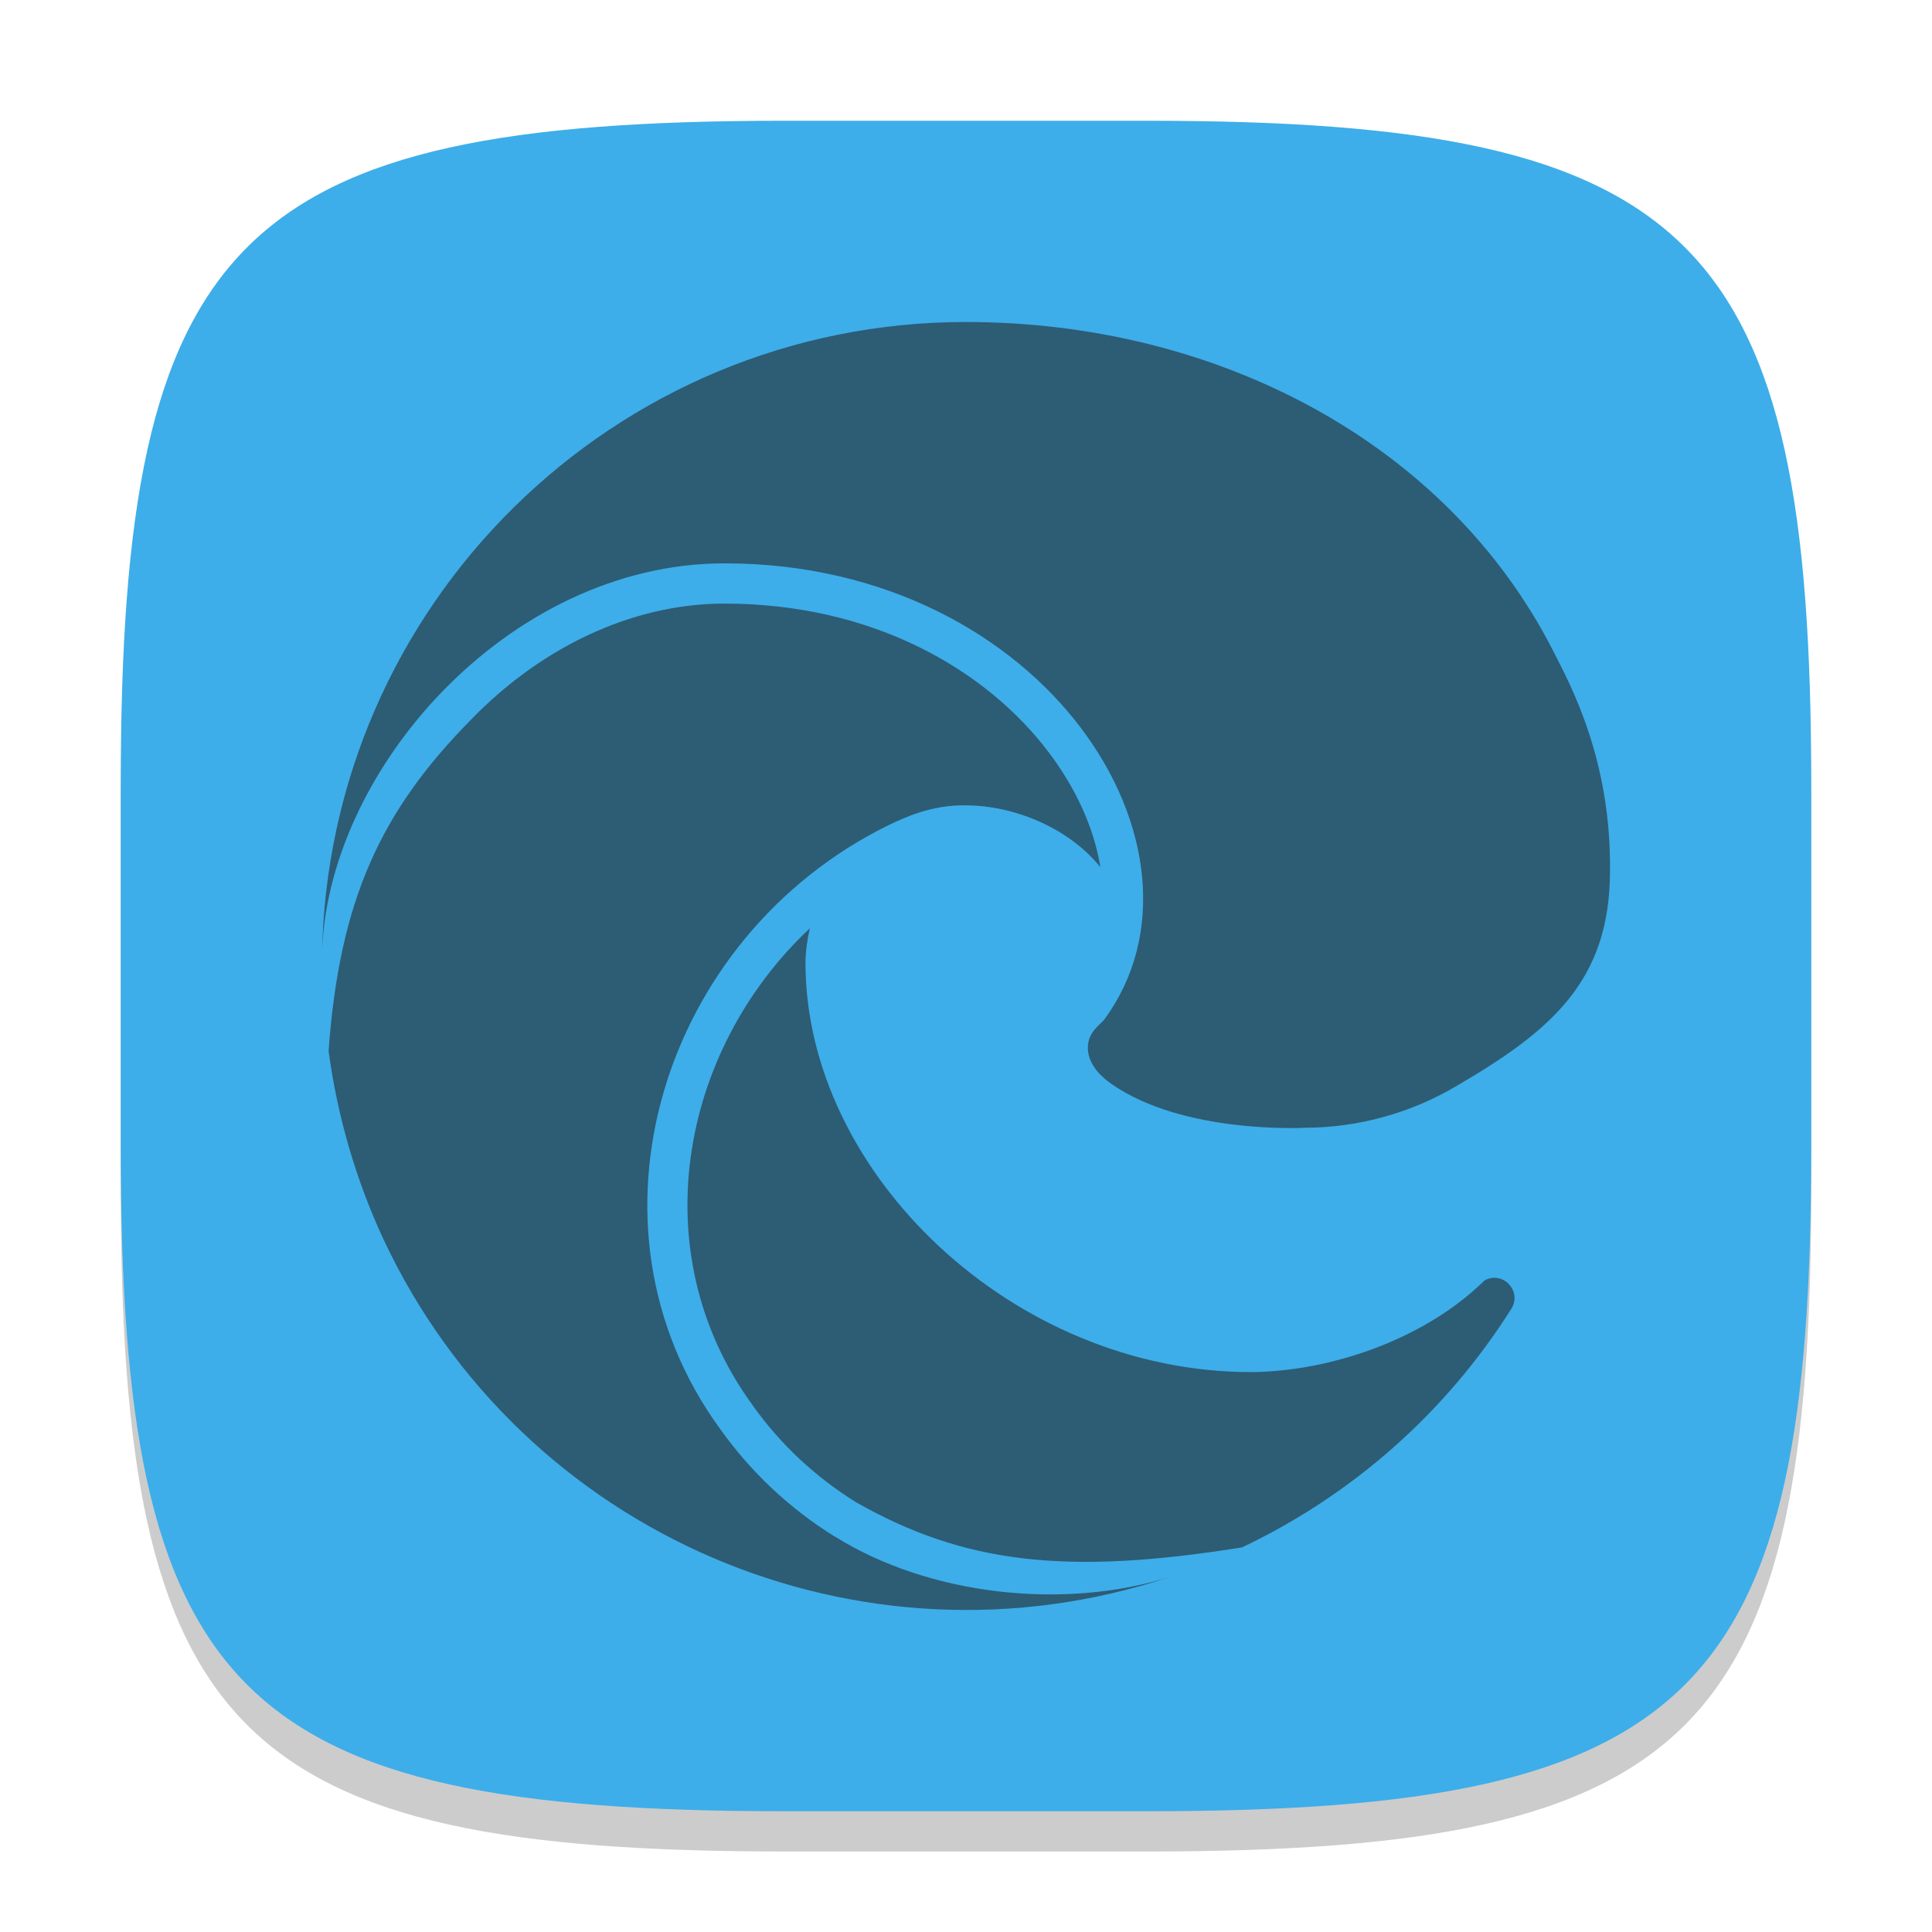 <?xml version="1.0" encoding="UTF-8" standalone="no"?>
<!-- Created with Inkscape (http://www.inkscape.org/) -->

<svg
   width="48"
   height="48"
   viewBox="0 0 48 48"
   version="1.1"
   id="svg5"
   inkscape:version="1.2.2 (1:1.2.2+202305151914+b0a8486541)"
   sodipodi:docname="microsoft-edge.svg"
   xmlns:inkscape="http://www.inkscape.org/namespaces/inkscape"
   xmlns:sodipodi="http://sodipodi.sourceforge.net/DTD/sodipodi-0.dtd"
   xmlns="http://www.w3.org/2000/svg"
   xmlns:svg="http://www.w3.org/2000/svg">
  <sodipodi:namedview
     id="namedview7"
     pagecolor="#ffffff"
     bordercolor="#000000"
     borderopacity="0.25"
     inkscape:showpageshadow="2"
     inkscape:pageopacity="0.0"
     inkscape:pagecheckerboard="0"
     inkscape:deskcolor="#d1d1d1"
     inkscape:document-units="px"
     showgrid="false"
     inkscape:zoom="17.291667"
     inkscape:cx="23.971084"
     inkscape:cy="24"
     inkscape:window-width="1920"
     inkscape:window-height="1008"
     inkscape:window-x="0"
     inkscape:window-y="0"
     inkscape:window-maximized="1"
     inkscape:current-layer="svg5"
     showguides="false" />
  <defs
     id="defs2">
    <style
       id="current-color-scheme"
       type="text/css">
         .ColorScheme-Text { color:#232629; }
         .ColorScheme-Highlight { color:#3daee9; }
     </style>
  </defs>
  <path
     d="M 19.5,4 C 5.848,4 3,6.91 3,20.5 v 9 C 3,43.09 5.848,46 19.5,46 h 9 C 42.152,46 45,43.09 45,29.5 v -9 C 45,6.91 42.152,4 28.5,4"
     style="opacity:0.2;fill:#000000;stroke-width:1.5;stroke-linecap:round;stroke-linejoin:round"
     id="path563" />
  <path
     id="path530"
     style="fill:currentColor;fill-opacity:1;stroke-width:1.5;stroke-linecap:round;stroke-linejoin:round"
     d="M 19.5,3 C 5.848,3 3,5.91 3,19.5 v 9 C 3,42.09 5.848,45 19.5,45 h 9 C 42.152,45 45,42.09 45,28.5 v -9 C 45,5.91 42.152,3 28.5,3 Z"
     class="ColorScheme-Highlight" />
  <path
     id="path2965"
     style="opacity:0.6;fill:currentColor;fill-opacity:1;stroke-width:2"
     class="ColorScheme-Text"
     d="M 24,8 C 15.251,7.999 8.123,15.026 8,23.773 c 0.06,-4.566 4.6,-9.777 10,-9.777 8,0 12.488,7.157 9.441,11.328 -0.101,0.131 -0.414,0.312 -0.414,0.707 0,0.326 0.212,0.639 0.59,0.902 1.797,1.25 4.788,1.086 4.797,1.086 1.332,-0.003 2.636,-0.363 3.781,-1.043 2.351,-1.372 3.799,-2.607 3.805,-5.328 0.033,-2.801 -1,-4.663 -1.418,-5.488 C 35.933,10.98 30.217,8 24,8 Z M 18,14.996 c -2.378,0 -4.624,1.159 -6.285,2.871 -2.258,2.282 -3.283,4.503 -3.551,8.246 0.218,1.613 0.673,3.191 1.363,4.676 3.444,7.348 11.847,10.953 19.546,8.387 -2.636,0.831 -5.985,0.465 -8.328,-1 l -0.012,-0.004 c -1.115,-0.692 -2.078,-1.599 -2.84,-2.668 -3.694,-5.06 -1.453,-12.227 4.168,-14.996 0.39,-0.184 1.059,-0.516 1.945,-0.5 1.226,0.009 2.561,0.578 3.332,1.535 -0.153,-0.946 -0.582,-1.921 -1.277,-2.844 -1.544,-2.05 -4.36,-3.703 -8.062,-3.703 z m 2.121,8.066 c -3.259,3.063 -4.156,8.106 -1.422,11.851 l 0.004,0.004 0.004,0.008 c 0.683,0.959 1.551,1.769 2.551,2.391 l 0.004,0.004 0.016,0.008 c 2.676,1.517 5.199,1.817 9.578,1.117 2.736,-1.298 5.062,-3.345 6.691,-5.926 0.278,-0.438 -0.211,-0.959 -0.664,-0.707 -1.533,1.509 -3.912,2.268 -5.805,2.277 -5.914,0 -11.066,-4.948 -11.066,-10.168 0.003,-0.293 0.044,-0.581 0.109,-0.859 z" />
</svg>
